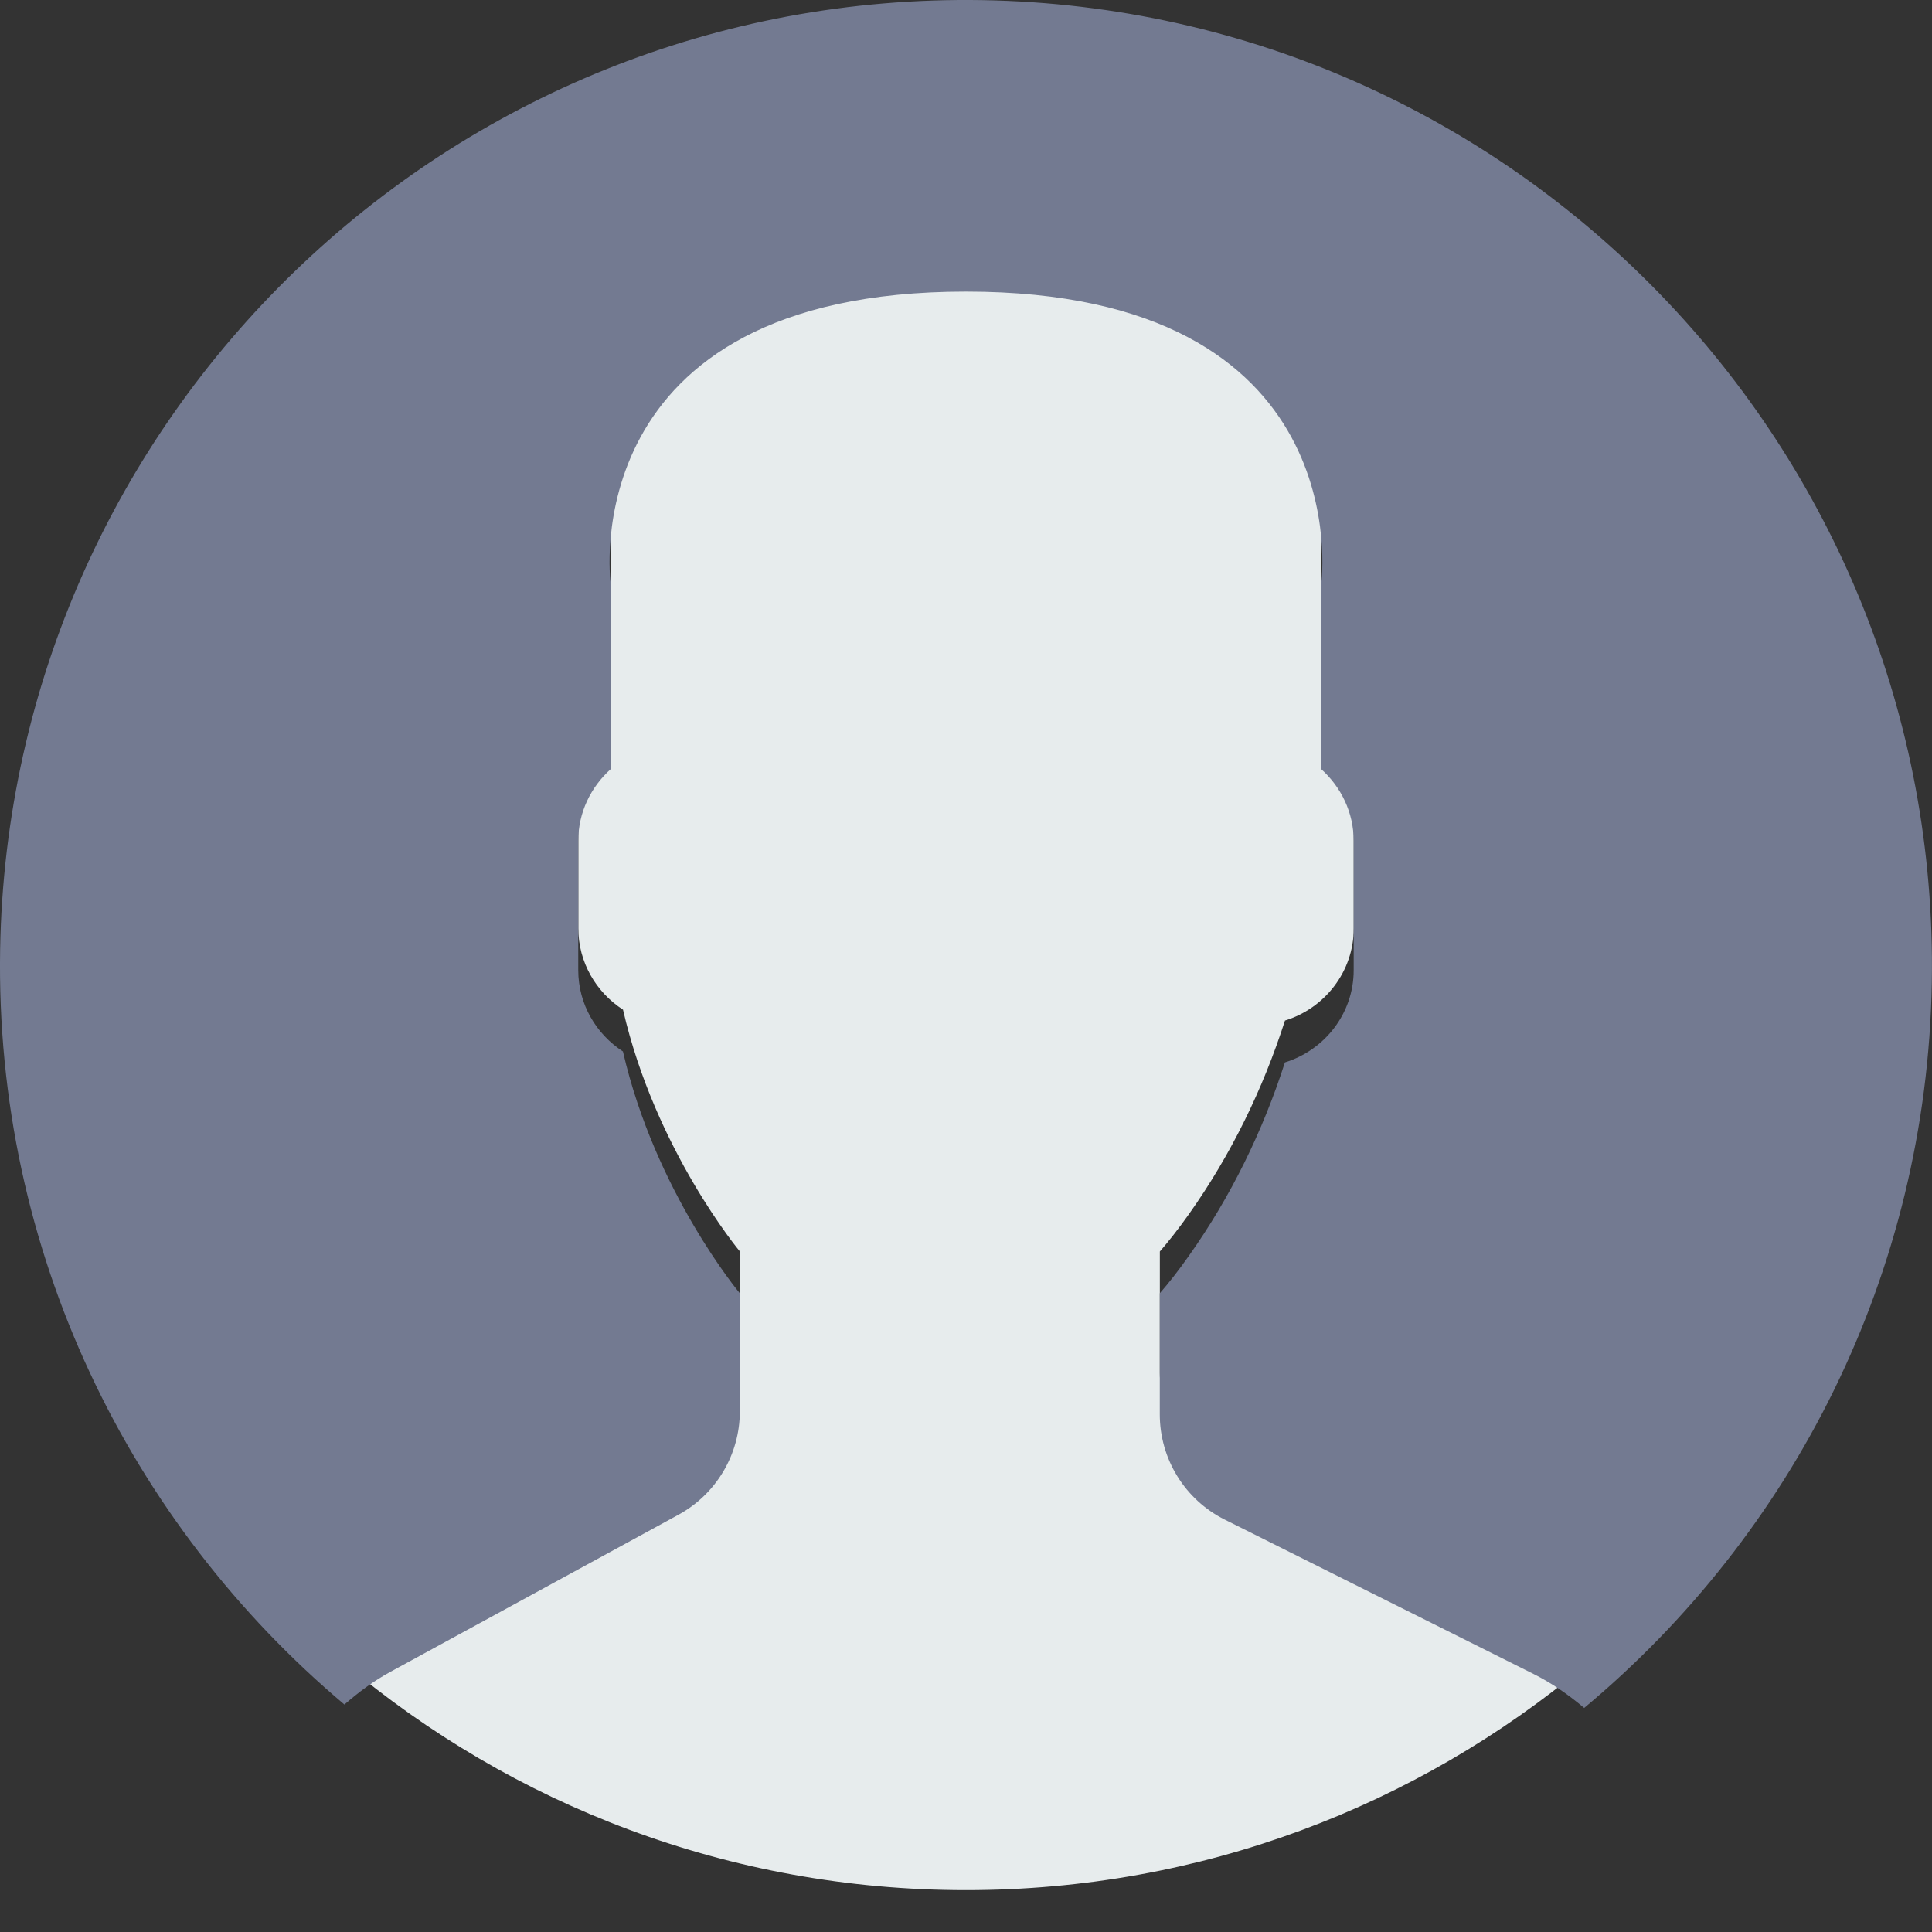 <svg width="30" height="30" viewBox="0 0 30 30" fill="none" xmlns="http://www.w3.org/2000/svg">
<rect x="0" y="0" width="30" height="30" fill="#333333" stroke="none"/>
<path d="M10.536 22.87L6.06 25.311C5.797 25.455 5.561 25.631 5.342 25.823C7.951 28.023 11.32 29.35 15 29.35C18.653 29.35 22 28.043 24.602 25.872C24.362 25.67 24.102 25.488 23.813 25.344L19.021 22.948C18.401 22.638 18.01 22.005 18.01 21.313V19.433C18.145 19.279 18.299 19.082 18.464 18.85C19.117 17.927 19.611 16.912 19.953 15.847C20.568 15.658 21.021 15.09 21.021 14.415V12.408C21.021 11.967 20.825 11.572 20.52 11.296V8.394C20.52 8.394 21.116 3.879 15.001 3.879C8.886 3.879 9.482 8.394 9.482 8.394V11.296C9.176 11.572 8.98 11.967 8.98 12.408V14.415C8.98 14.944 9.258 15.409 9.674 15.678C10.176 17.861 11.489 19.433 11.489 19.433V21.267C11.488 21.934 11.123 22.55 10.536 22.87Z" fill="#E7ECED"/>
<path d="M15.256 0.002C6.974 -0.139 0.144 6.461 0.002 14.744C-0.078 19.44 2.015 23.661 5.348 26.468C5.566 26.278 5.8 26.103 6.059 25.962L10.535 23.521C11.122 23.2 11.488 22.585 11.488 21.916V20.082C11.488 20.082 10.174 18.511 9.673 16.327C9.258 16.058 8.979 15.594 8.979 15.065V13.057C8.979 12.616 9.175 12.221 9.481 11.945V9.044C9.481 9.044 8.884 4.528 14.999 4.528C21.114 4.528 20.518 9.044 20.518 9.044V11.945C20.824 12.221 21.02 12.616 21.02 13.057V15.065C21.02 15.739 20.567 16.307 19.952 16.497C19.61 17.561 19.116 18.576 18.462 19.499C18.298 19.732 18.144 19.928 18.009 20.082V21.962C18.009 22.655 18.4 23.288 19.019 23.597L23.812 25.993C24.1 26.137 24.359 26.319 24.599 26.521C27.831 23.825 29.919 19.795 29.997 15.256C30.139 6.974 23.54 0.144 15.256 0.002Z" fill="#737A91"/>
</svg>

